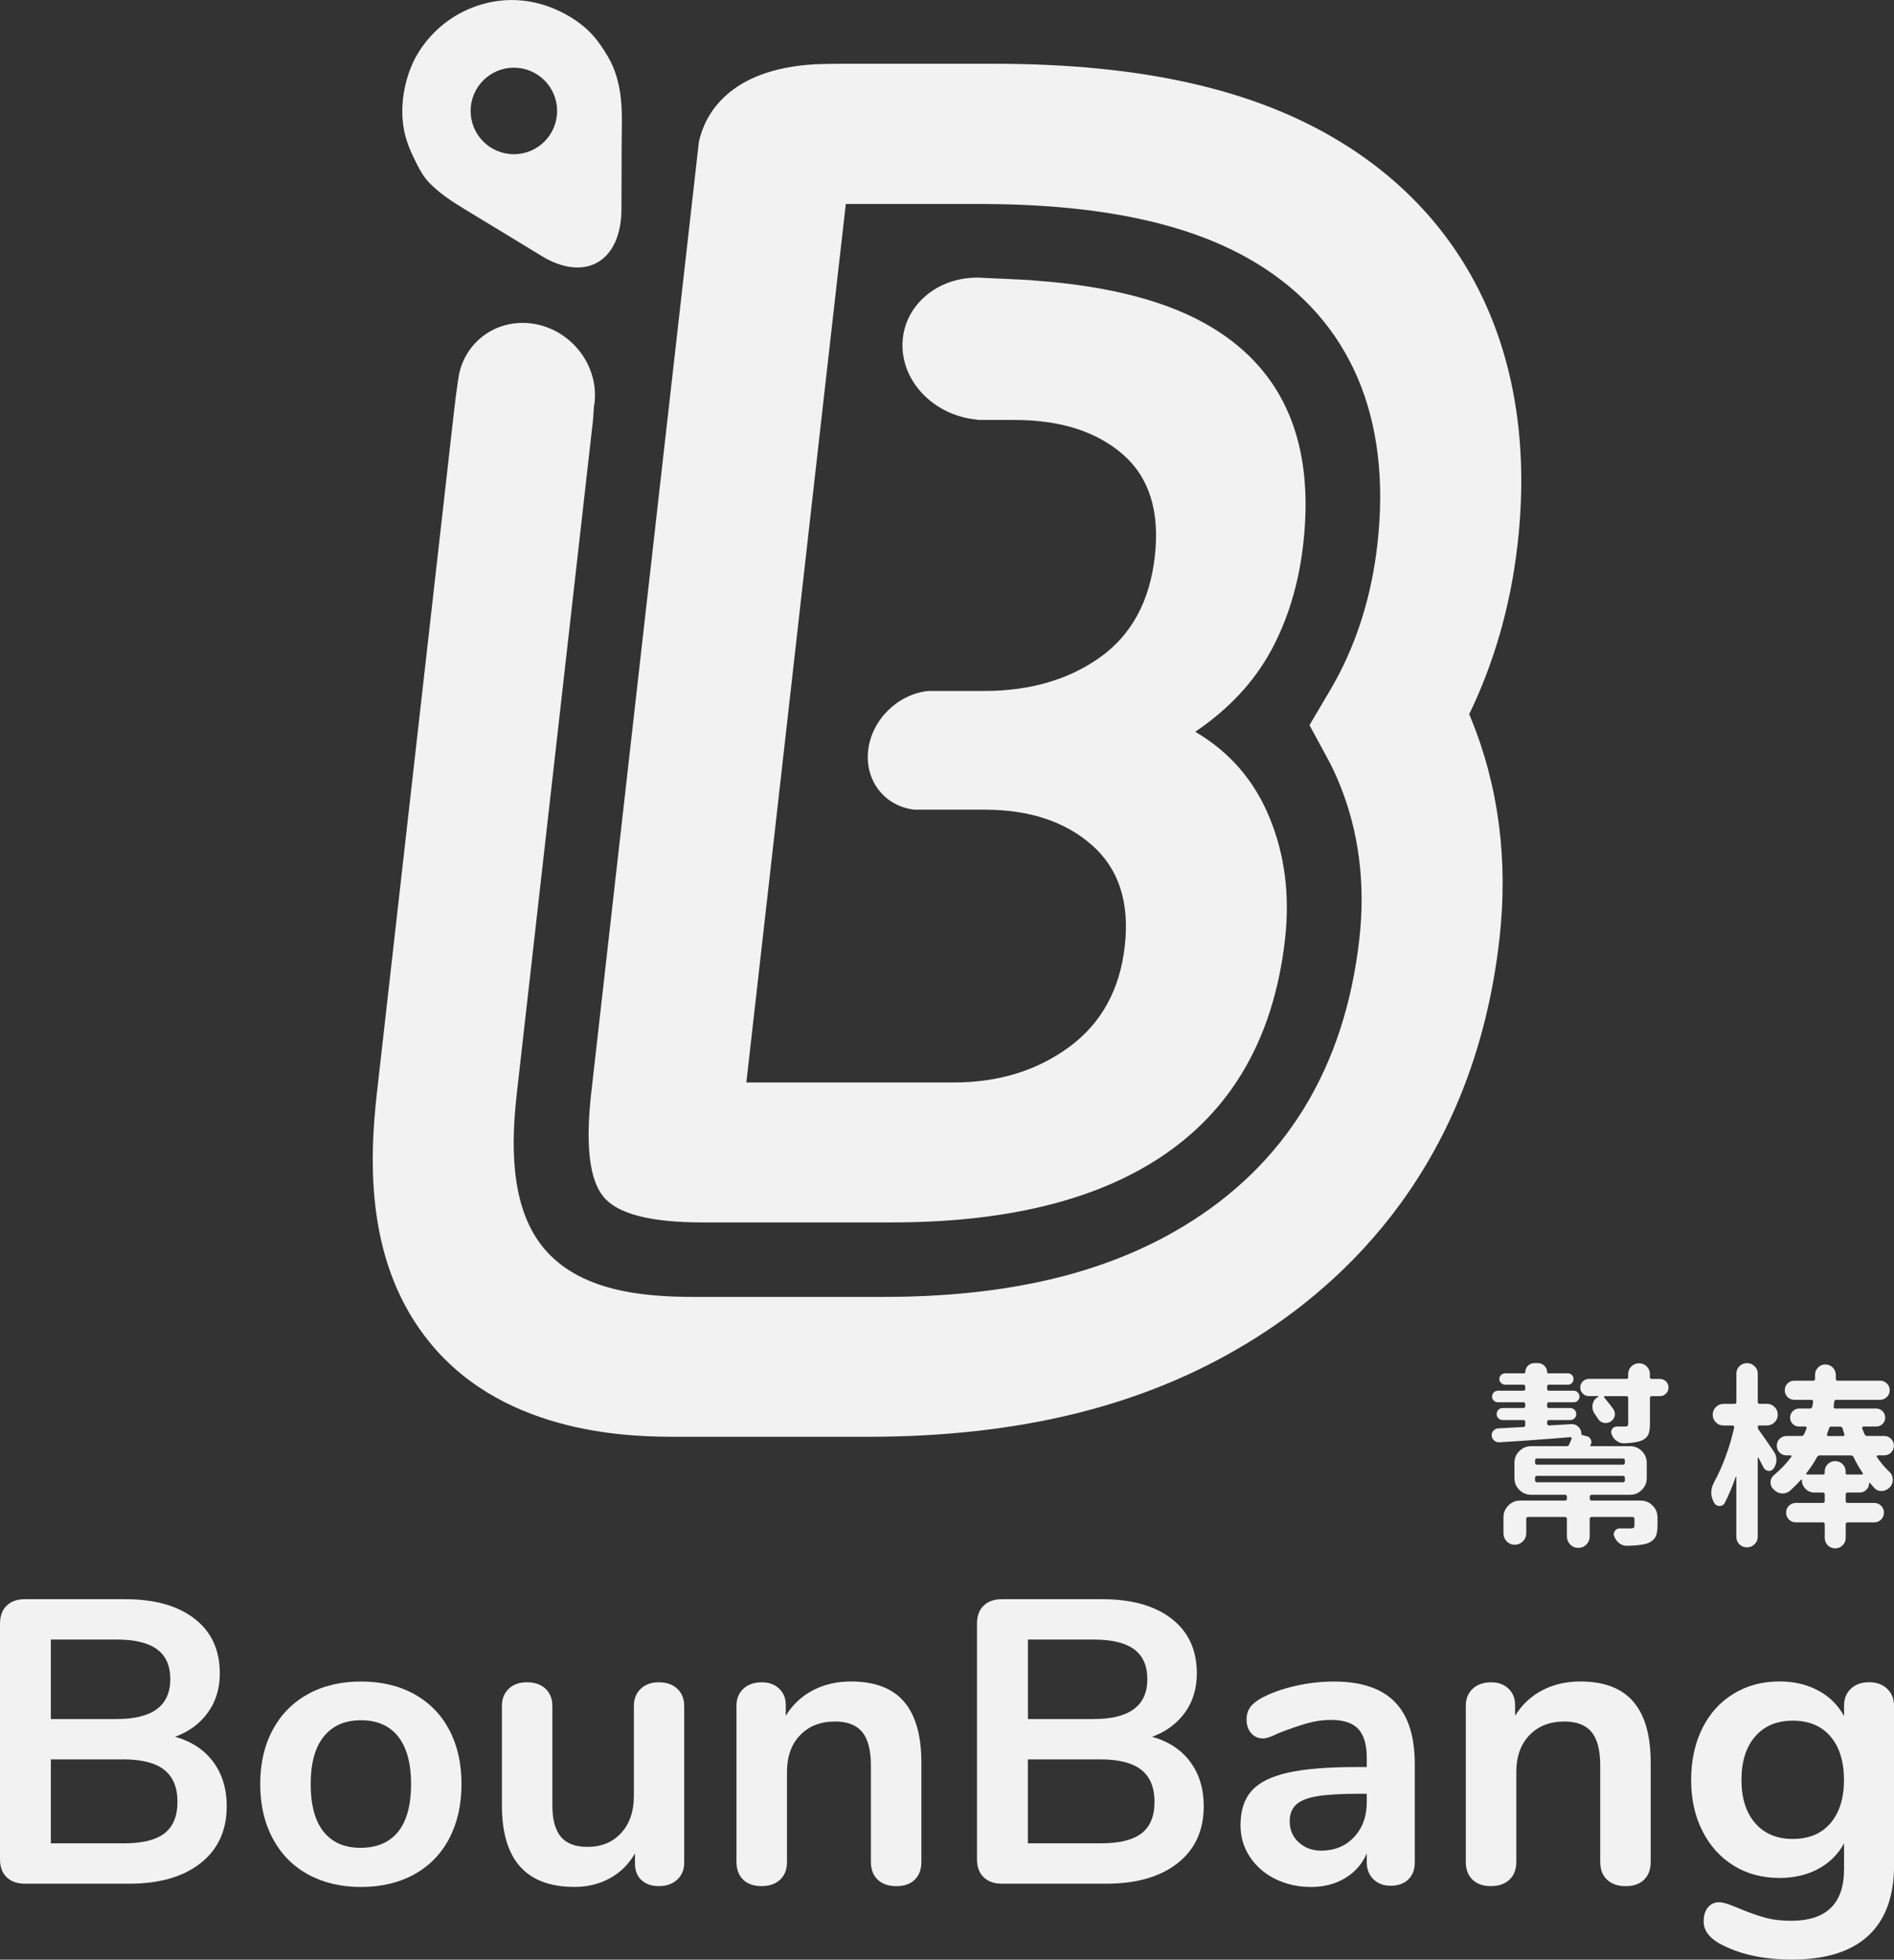 <?xml version="1.0" encoding="utf-8"?>
<!-- Generator: Adobe Illustrator 16.0.0, SVG Export Plug-In . SVG Version: 6.00 Build 0)  -->
<!DOCTYPE svg PUBLIC "-//W3C//DTD SVG 1.1//EN" "http://www.w3.org/Graphics/SVG/1.1/DTD/svg11.dtd">
<svg version="1.1" id="圖層_1" xmlns="http://www.w3.org/2000/svg" xmlns:xlink="http://www.w3.org/1999/xlink" x="0px" y="0px"
	 width="40.083px" height="41.454px" viewBox="0 0 40.083 41.454" enable-background="new 0 0 40.083 41.454" xml:space="preserve">
<rect x="0" y="0" width="40.083" height="41.454" fill="#333333" stroke="none"/>
<g>
	<g>
		<g>
			<path fill="#F2F2F2" d="M28.358,2.995c-1.814-1.108-4.205-1.646-7.31-1.646h-2.811h-0.412c-0.186,0-0.378,0.003-0.574,0.01
				c-1.86,0.107-2.339,1.093-2.46,1.639l-0.041,0.36l0,0l-0.167,1.477l-0.119,1.052l-0.34,2.997l-1.612,14.24
				c-0.124,1.1-0.038,1.83,0.258,2.191c0.296,0.363,0.993,0.544,2.093,0.544h4.01c2.272,0,4.094-0.413,5.461-1.236
				c1.662-1,2.616-2.586,2.862-4.76c0.104-0.924-0.005-1.78-0.328-2.566c-0.322-0.787-0.848-1.393-1.573-1.817
				c0.702-0.475,1.235-1.043,1.598-1.705c0.361-0.662,0.592-1.418,0.688-2.268c0.24-2.122-0.398-3.646-1.918-4.571
				c-0.91-0.556-2.178-0.89-3.801-1.004c-0.006-0.001-0.011-0.002-0.018-0.003c-0.033-0.002-0.079-0.005-0.132-0.008
				c-0.003-0.001-0.007-0.001-0.011-0.001c-0.247-0.014-0.656-0.031-0.879-0.041c-0.047-0.004-0.095-0.007-0.144-0.007
				c-0.002,0-0.004,0.001-0.006,0.001c-0.004,0-0.006,0-0.006,0h0.001c-0.911,0.006-1.611,0.678-1.566,1.505
				c0.042,0.783,0.735,1.426,1.581,1.499l-0.001,0.007h0.788c0.975,0,1.739,0.244,2.297,0.731c0.557,0.486,0.781,1.205,0.674,2.154
				s-0.494,1.661-1.159,2.136c-0.667,0.475-1.486,0.712-2.461,0.712h-0.905l0,0c-0.001,0-0.001,0-0.001,0h-0.27
				c-0.642,0.067-1.196,0.604-1.271,1.256c-0.073,0.65,0.357,1.186,0.981,1.255h0.28h1.2c0.949,0,1.708,0.25,2.275,0.75
				c0.568,0.5,0.8,1.211,0.695,2.136c-0.104,0.924-0.498,1.636-1.179,2.136c-0.682,0.5-1.496,0.749-2.445,0.749h-4.385l0.499-4.399
				l0.155-1.371l0.284-2.511l0.648-5.733l0.34-2.997l0.179-1.573h2.81c2.575,0,4.499,0.411,5.886,1.257
				c1.976,1.202,2.858,3.255,2.555,5.937c-0.12,1.063-0.419,2.035-0.888,2.893c-0.034,0.062-0.069,0.123-0.105,0.185l-0.445,0.753
				l0.379,0.699c0.092,0.169,0.176,0.347,0.251,0.53c0.415,1.011,0.558,2.12,0.425,3.297c-0.31,2.732-1.565,4.778-3.734,6.082
				c-1.659,1-3.733,1.487-6.34,1.487h-4.01c-1.087,0-2.432-0.12-3.189-1.047c-0.729-0.891-0.667-2.288-0.557-3.262l1.612-14.24
				l0.019-0.273c0.019-0.104,0.026-0.212,0.021-0.324c0-0.002,0-0.005,0-0.007c-0.044-0.801-0.729-1.451-1.53-1.451
				c-0.516,0-0.952,0.27-1.188,0.675c-0.093,0.16-0.153,0.34-0.176,0.534C9.694,8.05,9.691,8.063,9.69,8.071
				C9.662,8.26,9.638,8.446,9.618,8.621l-0.03,0.262l-1.612,14.24c-0.166,1.475-0.232,3.627,1.123,5.281
				c1.626,1.99,4.354,1.99,5.251,1.99h4.01c3.196,0,5.814-0.642,8.002-1.961c2.155-1.294,4.835-3.833,5.371-8.571
				c0.188-1.661-0.016-3.233-0.606-4.673c-0.011-0.026-0.022-0.054-0.034-0.08c0.535-1.107,0.88-2.317,1.025-3.604
				C32.542,7.751,31.207,4.728,28.358,2.995z"/>
		</g>
		<g>
			<g>
				<path fill="#F2F2F2" d="M8.761,3.347c0.094,0.19,0.176,0.367,0.325,0.521c0.21,0.216,0.471,0.389,0.727,0.545
					c0.314,0.192,0.631,0.383,0.946,0.574c0.233,0.142,0.466,0.283,0.698,0.425c0.929,0.567,1.691,0.123,1.695-0.987
					c0.001-0.452,0.003-0.904,0.004-1.356c0-0.324,0.018-0.654-0.016-0.978c-0.032-0.316-0.116-0.627-0.279-0.901
					c-0.092-0.156-0.192-0.307-0.313-0.442c-0.165-0.185-0.367-0.331-0.583-0.449c-0.443-0.242-0.945-0.348-1.447-0.276
					C10.239,0.061,9.951,0.16,9.705,0.297C9.263,0.545,8.891,0.947,8.7,1.416c-0.183,0.45-0.245,0.985-0.122,1.458
					C8.621,3.038,8.687,3.196,8.761,3.347z M10.875,1.432c0.506,0,0.915,0.41,0.915,0.915c0,0.506-0.409,0.915-0.915,0.915
					c-0.505,0-0.915-0.409-0.915-0.915C9.96,1.842,10.37,1.432,10.875,1.432z"/>
			</g>
		</g>
	</g>
</g>
<g>
	<g>
		<path fill="#F2F2F2" d="M4.512,37.27c0.19,0.256,0.286,0.569,0.286,0.938c0,0.513-0.184,0.914-0.551,1.204
			s-0.873,0.436-1.515,0.436H0.529c-0.165,0-0.294-0.046-0.388-0.137C0.047,39.621,0,39.493,0,39.328V34.35
			c0-0.165,0.047-0.293,0.141-0.384c0.094-0.092,0.223-0.137,0.388-0.137h2.117c0.626,0,1.117,0.138,1.473,0.414
			c0.355,0.275,0.533,0.661,0.533,1.156c0,0.319-0.084,0.595-0.252,0.828c-0.167,0.233-0.4,0.404-0.695,0.513
			C4.052,36.837,4.321,37.013,4.512,37.27z M1.076,36.365h1.392c0.757,0,1.136-0.281,1.136-0.845c0-0.285-0.094-0.495-0.282-0.632
			c-0.188-0.137-0.473-0.205-0.854-0.205H1.076V36.365z M3.483,38.781c0.182-0.143,0.273-0.364,0.273-0.666
			c0-0.301-0.093-0.526-0.278-0.674c-0.185-0.148-0.474-0.223-0.867-0.223H1.076v1.776h1.537
			C3.011,38.995,3.301,38.923,3.483,38.781z"/>
		<path fill="#F2F2F2" d="M6.519,39.652c-0.322-0.177-0.571-0.43-0.747-0.76c-0.177-0.33-0.265-0.714-0.265-1.152
			s0.088-0.821,0.265-1.148c0.176-0.327,0.425-0.579,0.747-0.756c0.321-0.177,0.695-0.265,1.122-0.265
			c0.428,0,0.802,0.088,1.123,0.265s0.569,0.429,0.743,0.756c0.173,0.327,0.26,0.71,0.26,1.148s-0.087,0.822-0.26,1.152
			c-0.174,0.33-0.422,0.583-0.743,0.76c-0.321,0.176-0.695,0.265-1.123,0.265C7.214,39.917,6.84,39.828,6.519,39.652z M8.427,38.747
			C8.608,38.519,8.7,38.183,8.7,37.74c0-0.438-0.092-0.773-0.273-1.004c-0.183-0.23-0.444-0.346-0.786-0.346
			c-0.341,0-0.604,0.115-0.789,0.346c-0.186,0.23-0.277,0.565-0.277,1.004c0,0.443,0.091,0.779,0.272,1.007
			c0.183,0.228,0.444,0.342,0.786,0.342C7.979,39.088,8.244,38.974,8.427,38.747z"/>
		<path fill="#F2F2F2" d="M14.334,35.724c0.097,0.092,0.146,0.214,0.146,0.367v3.313c0,0.148-0.05,0.268-0.149,0.359
			c-0.1,0.091-0.229,0.136-0.389,0.136c-0.153,0-0.275-0.042-0.367-0.128c-0.091-0.085-0.137-0.201-0.137-0.35v-0.214
			c-0.131,0.229-0.307,0.403-0.529,0.525c-0.222,0.122-0.472,0.184-0.751,0.184c-1.024,0-1.536-0.575-1.536-1.725v-2.101
			c0-0.153,0.048-0.275,0.145-0.367c0.097-0.091,0.225-0.136,0.385-0.136c0.164,0,0.296,0.045,0.393,0.136
			c0.097,0.092,0.145,0.214,0.145,0.367v2.109c0,0.296,0.061,0.515,0.18,0.657c0.119,0.142,0.308,0.213,0.563,0.213
			c0.296,0,0.533-0.098,0.713-0.294c0.179-0.196,0.269-0.457,0.269-0.781v-1.904c0-0.153,0.049-0.275,0.146-0.367
			c0.097-0.091,0.225-0.136,0.384-0.136C14.106,35.588,14.237,35.633,14.334,35.724z"/>
		<path fill="#F2F2F2" d="M19.133,35.998c0.244,0.285,0.366,0.715,0.366,1.289v2.101c0,0.159-0.047,0.284-0.141,0.376
			c-0.094,0.091-0.224,0.136-0.389,0.136s-0.296-0.045-0.393-0.136c-0.097-0.092-0.145-0.217-0.145-0.376v-2.04
			c0-0.325-0.062-0.562-0.184-0.709c-0.123-0.148-0.314-0.222-0.576-0.222c-0.308,0-0.554,0.097-0.739,0.29
			c-0.185,0.193-0.277,0.452-0.277,0.776v1.904c0,0.159-0.048,0.284-0.145,0.376c-0.097,0.091-0.228,0.136-0.394,0.136
			c-0.165,0-0.294-0.045-0.388-0.136c-0.094-0.092-0.142-0.217-0.142-0.376v-3.304c0-0.148,0.049-0.268,0.146-0.359
			c0.097-0.091,0.228-0.136,0.393-0.136c0.148,0,0.27,0.044,0.363,0.132c0.094,0.089,0.141,0.204,0.141,0.346v0.23
			c0.143-0.233,0.333-0.412,0.572-0.538c0.239-0.125,0.509-0.188,0.811-0.188C18.515,35.571,18.888,35.713,19.133,35.998z"/>
		<path fill="#F2F2F2" d="M25.189,37.27c0.19,0.256,0.286,0.569,0.286,0.938c0,0.513-0.184,0.914-0.551,1.204
			s-0.872,0.436-1.516,0.436h-2.202c-0.165,0-0.295-0.046-0.389-0.137s-0.141-0.219-0.141-0.384V34.35
			c0-0.165,0.047-0.293,0.141-0.384c0.094-0.092,0.224-0.137,0.389-0.137h2.117c0.626,0,1.117,0.138,1.473,0.414
			c0.355,0.275,0.533,0.661,0.533,1.156c0,0.319-0.084,0.595-0.251,0.828c-0.168,0.233-0.4,0.404-0.696,0.513
			C24.729,36.837,24.999,37.013,25.189,37.27z M21.753,36.365h1.392c0.757,0,1.136-0.281,1.136-0.845
			c0-0.285-0.094-0.495-0.281-0.632c-0.188-0.137-0.473-0.205-0.854-0.205h-1.392V36.365z M24.161,38.781
			c0.182-0.143,0.272-0.364,0.272-0.666c0-0.301-0.092-0.526-0.277-0.674c-0.185-0.148-0.474-0.223-0.866-0.223h-1.537v1.776h1.537
			C23.688,38.995,23.979,38.923,24.161,38.781z"/>
		<path fill="#F2F2F2" d="M29.518,36.002c0.282,0.287,0.423,0.724,0.423,1.311v2.083c0,0.153-0.046,0.274-0.137,0.362
			c-0.091,0.089-0.216,0.133-0.375,0.133c-0.148,0-0.27-0.046-0.363-0.137s-0.141-0.211-0.141-0.358v-0.188
			c-0.097,0.223-0.249,0.396-0.457,0.521c-0.208,0.126-0.448,0.188-0.722,0.188c-0.278,0-0.532-0.057-0.76-0.171
			c-0.228-0.113-0.406-0.271-0.537-0.47c-0.132-0.199-0.196-0.421-0.196-0.666c0-0.307,0.078-0.549,0.234-0.726
			c0.156-0.176,0.411-0.304,0.764-0.384c0.354-0.08,0.84-0.12,1.46-0.12h0.214v-0.196c0-0.278-0.06-0.481-0.18-0.61
			c-0.119-0.128-0.313-0.191-0.58-0.191c-0.165,0-0.333,0.023-0.504,0.072s-0.373,0.118-0.606,0.209
			c-0.147,0.074-0.256,0.111-0.324,0.111c-0.103,0-0.187-0.037-0.252-0.111s-0.098-0.171-0.098-0.29
			c0-0.097,0.023-0.181,0.072-0.252c0.048-0.071,0.13-0.138,0.243-0.201c0.199-0.107,0.437-0.193,0.713-0.256
			s0.548-0.094,0.815-0.094C28.805,35.571,29.236,35.714,29.518,36.002z M28.656,38.862c0.179-0.19,0.269-0.437,0.269-0.738v-0.179
			h-0.153c-0.382,0-0.678,0.017-0.889,0.051c-0.21,0.034-0.361,0.094-0.452,0.179c-0.091,0.086-0.137,0.202-0.137,0.351
			c0,0.183,0.064,0.331,0.192,0.448c0.128,0.116,0.286,0.175,0.474,0.175C28.244,39.148,28.477,39.053,28.656,38.862z"/>
		<path fill="#F2F2F2" d="M34.567,35.998c0.245,0.285,0.367,0.715,0.367,1.289v2.101c0,0.159-0.047,0.284-0.141,0.376
			c-0.094,0.091-0.224,0.136-0.388,0.136c-0.166,0-0.297-0.045-0.394-0.136c-0.097-0.092-0.145-0.217-0.145-0.376v-2.04
			c0-0.325-0.062-0.562-0.184-0.709c-0.123-0.148-0.314-0.222-0.576-0.222c-0.308,0-0.554,0.097-0.739,0.29
			c-0.185,0.193-0.277,0.452-0.277,0.776v1.904c0,0.159-0.048,0.284-0.145,0.376c-0.098,0.091-0.229,0.136-0.394,0.136
			s-0.294-0.045-0.388-0.136c-0.094-0.092-0.142-0.217-0.142-0.376v-3.304c0-0.148,0.049-0.268,0.146-0.359
			c0.097-0.091,0.228-0.136,0.393-0.136c0.148,0,0.27,0.044,0.363,0.132c0.094,0.089,0.141,0.204,0.141,0.346v0.23
			c0.143-0.233,0.333-0.412,0.572-0.538c0.238-0.125,0.509-0.188,0.811-0.188C33.95,35.571,34.323,35.713,34.567,35.998z"/>
		<path fill="#F2F2F2" d="M39.938,35.724c0.097,0.092,0.146,0.214,0.146,0.367v3.373c0,0.654-0.183,1.149-0.546,1.485
			c-0.365,0.336-0.902,0.504-1.614,0.504c-0.62,0-1.138-0.117-1.554-0.351c-0.211-0.125-0.315-0.276-0.315-0.452
			c0-0.126,0.029-0.226,0.089-0.299c0.06-0.074,0.139-0.111,0.235-0.111c0.051,0,0.113,0.013,0.188,0.038
			c0.074,0.026,0.15,0.056,0.23,0.09c0.205,0.086,0.389,0.151,0.551,0.196c0.162,0.046,0.349,0.068,0.56,0.068
			c0.745,0,1.118-0.364,1.118-1.093v-0.546c-0.125,0.233-0.308,0.414-0.547,0.542c-0.238,0.128-0.512,0.191-0.819,0.191
			c-0.364,0-0.688-0.086-0.969-0.26c-0.282-0.174-0.502-0.417-0.661-0.73c-0.16-0.313-0.24-0.674-0.24-1.084
			c0-0.409,0.079-0.772,0.235-1.088c0.156-0.316,0.377-0.561,0.662-0.734c0.284-0.174,0.608-0.261,0.973-0.261
			c0.308,0,0.581,0.064,0.819,0.192c0.239,0.128,0.422,0.309,0.547,0.542v-0.222c0-0.148,0.048-0.268,0.146-0.359
			c0.097-0.091,0.225-0.136,0.384-0.136S39.841,35.633,39.938,35.724z M38.738,38.568c0.19-0.223,0.286-0.526,0.286-0.914
			c0-0.393-0.096-0.7-0.286-0.922s-0.457-0.333-0.798-0.333c-0.336,0-0.601,0.111-0.794,0.333c-0.194,0.222-0.291,0.529-0.291,0.922
			c0,0.388,0.097,0.691,0.291,0.914c0.193,0.222,0.458,0.333,0.794,0.333C38.281,38.901,38.548,38.79,38.738,38.568z"/>
	</g>
</g>
<g>
	<g>
		<path fill="#F2F2F2" d="M34.723,31.744c0.098,0,0.182,0.035,0.251,0.104s0.104,0.153,0.104,0.251v0.176
			c0,0.106-0.015,0.187-0.044,0.241c-0.03,0.054-0.085,0.098-0.164,0.131c-0.098,0.032-0.245,0.05-0.441,0.053h-0.004
			c-0.054,0-0.106-0.018-0.155-0.053c-0.046-0.036-0.082-0.082-0.105-0.14c-0.02-0.041-0.017-0.08,0.008-0.118
			s0.059-0.057,0.102-0.057c0.044,0,0.082,0,0.115,0c0.057,0,0.098,0,0.122,0c0.03,0,0.051-0.005,0.062-0.013
			s0.016-0.024,0.016-0.049v-0.14c0-0.026-0.014-0.04-0.04-0.04h-0.866c-0.027,0-0.041,0.014-0.041,0.04v0.372
			c0,0.065-0.023,0.122-0.069,0.17c-0.047,0.048-0.104,0.071-0.172,0.071s-0.125-0.023-0.171-0.071
			c-0.047-0.048-0.07-0.104-0.07-0.17v-0.372c0-0.026-0.014-0.04-0.041-0.04h-0.779c-0.027,0-0.041,0.014-0.041,0.04v0.307
			c0,0.065-0.024,0.122-0.071,0.17c-0.048,0.047-0.105,0.071-0.172,0.071s-0.123-0.024-0.17-0.071
			c-0.046-0.048-0.069-0.104-0.069-0.17v-0.339c0-0.098,0.035-0.182,0.104-0.251s0.153-0.104,0.251-0.104h0.947
			c0.027,0,0.041-0.014,0.041-0.04v-0.042c0-0.026-0.014-0.04-0.041-0.04h-0.714c-0.099,0-0.183-0.035-0.252-0.104
			s-0.104-0.153-0.104-0.251v-0.319c0-0.098,0.034-0.182,0.104-0.251s0.153-0.104,0.252-0.104h0.751c0.027,0,0.045-0.014,0.054-0.04
			c0.024-0.055,0.04-0.093,0.049-0.114c0.003-0.009,0.001-0.017-0.004-0.025c-0.006-0.008-0.014-0.012-0.024-0.012
			c-0.088,0.008-0.218,0.019-0.391,0.032s-0.31,0.024-0.41,0.031c-0.102,0.007-0.218,0.015-0.35,0.024s-0.248,0.017-0.35,0.022
			c-0.041,0.003-0.077-0.01-0.11-0.037c-0.035-0.03-0.053-0.067-0.053-0.114c0-0.035,0.012-0.066,0.037-0.094
			c0.027-0.03,0.061-0.046,0.102-0.049c0.174-0.009,0.353-0.018,0.535-0.029c0.024-0.002,0.037-0.018,0.037-0.044v-0.062
			c0-0.027-0.014-0.041-0.041-0.041h-0.437c-0.036,0-0.066-0.013-0.091-0.037s-0.036-0.055-0.036-0.09s0.012-0.065,0.036-0.09
			s0.055-0.037,0.091-0.037h0.437c0.027,0,0.041-0.014,0.041-0.041v-0.04c0-0.027-0.014-0.041-0.041-0.041h-0.535
			c-0.035,0-0.065-0.012-0.09-0.035c-0.024-0.022-0.037-0.051-0.037-0.086c0-0.033,0.013-0.063,0.037-0.087s0.055-0.037,0.09-0.037
			h0.535c0.027,0,0.041-0.014,0.041-0.041v-0.045c0-0.027-0.014-0.041-0.041-0.041h-0.384c-0.033,0-0.062-0.012-0.086-0.034
			c-0.024-0.023-0.037-0.052-0.037-0.086s0.013-0.063,0.037-0.086s0.053-0.035,0.086-0.035h0.404c0.014,0,0.021-0.008,0.021-0.024
			c0-0.052,0.019-0.097,0.057-0.135s0.085-0.057,0.14-0.057h0.069c0.055,0,0.101,0.019,0.139,0.057s0.058,0.083,0.058,0.135
			c0,0.017,0.008,0.024,0.024,0.024h0.417c0.032,0,0.06,0.012,0.083,0.035s0.034,0.052,0.034,0.086s-0.011,0.063-0.034,0.086
			c-0.023,0.022-0.051,0.034-0.083,0.034h-0.4c-0.028,0-0.041,0.014-0.041,0.041v0.045c0,0.027,0.013,0.041,0.041,0.041h0.522
			c0.032,0,0.062,0.013,0.085,0.037c0.025,0.024,0.037,0.054,0.037,0.087c0,0.035-0.012,0.063-0.037,0.086
			c-0.023,0.023-0.053,0.035-0.085,0.035h-0.522c-0.028,0-0.041,0.014-0.041,0.041v0.04c0,0.027,0.013,0.041,0.041,0.041h0.449
			c0.034,0,0.064,0.013,0.09,0.037c0.024,0.024,0.036,0.055,0.036,0.09s-0.012,0.065-0.036,0.09
			c-0.025,0.024-0.056,0.037-0.09,0.037h-0.449c-0.028,0-0.041,0.014-0.041,0.041v0.032c0,0.011,0.004,0.021,0.012,0.029
			c0.008,0.008,0.018,0.012,0.029,0.012l0.474-0.028c0.005,0,0.01,0,0.012,0c0.052,0,0.097,0.019,0.135,0.057
			c0.041,0.038,0.062,0.085,0.062,0.14c0,0.019,0.008,0.031,0.024,0.036l0.086,0.021c0.044,0.008,0.074,0.033,0.092,0.075
			c0.018,0.043,0.015,0.081-0.011,0.117c-0.002,0.005-0.002,0.01,0,0.014c0.003,0.004,0.006,0.006,0.009,0.006h0.829
			c0.098,0,0.182,0.035,0.251,0.104c0.07,0.069,0.104,0.153,0.104,0.251v0.319c0,0.098-0.034,0.182-0.104,0.251
			c-0.069,0.069-0.153,0.104-0.251,0.104h-0.809c-0.027,0-0.041,0.014-0.041,0.04v0.042c0,0.026,0.014,0.04,0.041,0.04H34.723z
			 M32.528,30.853c-0.027,0-0.041,0.014-0.041,0.041v0.049c0,0.027,0.014,0.041,0.041,0.041h1.818c0.027,0,0.041-0.014,0.041-0.041
			v-0.049c0-0.027-0.014-0.041-0.041-0.041H32.528z M32.528,31.221c-0.027,0-0.041,0.014-0.041,0.04v0.054
			c0,0.027,0.014,0.041,0.041,0.041h1.818c0.027,0,0.041-0.014,0.041-0.041v-0.054c0-0.026-0.014-0.04-0.041-0.04H32.528z
			 M34.918,29.133c0,0.024,0.012,0.037,0.033,0.037h0.176c0.052,0,0.095,0.018,0.131,0.053c0.035,0.035,0.053,0.078,0.053,0.129
			c0,0.05-0.018,0.093-0.053,0.129c-0.036,0.035-0.079,0.053-0.131,0.053h-0.168c-0.027,0-0.041,0.014-0.041,0.041v0.552
			c0,0.101-0.013,0.176-0.038,0.227c-0.026,0.05-0.072,0.09-0.138,0.12c-0.086,0.033-0.211,0.052-0.371,0.058
			c-0.003,0-0.006,0-0.008,0c-0.053,0-0.102-0.017-0.147-0.049c-0.049-0.033-0.085-0.078-0.106-0.136
			c-0.02-0.037-0.017-0.076,0.006-0.114c0.023-0.038,0.059-0.057,0.104-0.057c0.052,0,0.108,0,0.172,0
			c0.024,0,0.041-0.004,0.051-0.013c0.01-0.008,0.015-0.024,0.015-0.049v-0.539c0-0.027-0.015-0.041-0.041-0.041h-0.454
			c-0.008,0-0.013,0.004-0.016,0.01c-0.003,0.008-0.002,0.014,0.004,0.019c0.073,0.087,0.139,0.171,0.196,0.25
			c0.019,0.032,0.028,0.064,0.028,0.098c0,0.017-0.001,0.032-0.004,0.049c-0.017,0.052-0.048,0.092-0.094,0.118
			c-0.03,0.017-0.061,0.024-0.091,0.024c-0.019,0-0.036-0.001-0.053-0.004c-0.052-0.016-0.091-0.046-0.118-0.09
			c-0.022-0.032-0.045-0.066-0.069-0.103c-0.03-0.043-0.045-0.091-0.045-0.142c0-0.02,0.001-0.038,0.004-0.054
			c0.014-0.073,0.053-0.127,0.118-0.159c0.003-0.003,0.004-0.007,0.002-0.011c-0.001-0.004-0.003-0.006-0.006-0.006h-0.192
			c-0.052,0-0.095-0.018-0.13-0.053c-0.036-0.036-0.054-0.079-0.054-0.129c0-0.051,0.018-0.094,0.054-0.129
			c0.035-0.035,0.078-0.053,0.13-0.053h0.797c0.021,0,0.033-0.013,0.033-0.037v-0.065c0-0.063,0.022-0.116,0.067-0.161
			c0.044-0.045,0.099-0.067,0.163-0.067c0.063,0,0.118,0.022,0.163,0.067s0.067,0.099,0.067,0.161V29.133z"/>
		<path fill="#F2F2F2" d="M37.542,30.71c0.035,0.052,0.053,0.108,0.053,0.171c0,0.065-0.019,0.126-0.057,0.181
			c-0.03,0.04-0.068,0.059-0.114,0.053c-0.047-0.006-0.081-0.03-0.103-0.073c-0.03-0.061-0.065-0.129-0.106-0.205
			c-0.003-0.005-0.006-0.007-0.01-0.006c-0.004,0.002-0.006,0.005-0.006,0.011v1.666c0,0.063-0.022,0.116-0.068,0.16
			c-0.044,0.043-0.099,0.065-0.161,0.065s-0.115-0.022-0.159-0.065c-0.044-0.044-0.065-0.098-0.065-0.16v-1.266
			c0-0.003-0.002-0.005-0.006-0.007c-0.004-0.001-0.006,0.001-0.006,0.007c-0.076,0.215-0.154,0.398-0.233,0.551
			c-0.024,0.044-0.06,0.065-0.105,0.065c-0.003,0-0.006,0-0.009,0c-0.052-0.003-0.09-0.026-0.114-0.073
			c-0.038-0.071-0.057-0.14-0.057-0.208c0-0.074,0.019-0.146,0.057-0.217c0.185-0.338,0.328-0.726,0.429-1.164
			c0-0.011-0.003-0.021-0.008-0.029c-0.006-0.008-0.014-0.012-0.024-0.012h-0.196c-0.063,0-0.116-0.022-0.161-0.067
			s-0.067-0.099-0.067-0.161c0-0.063,0.022-0.117,0.067-0.161c0.045-0.046,0.099-0.068,0.161-0.068h0.232
			c0.027,0,0.041-0.013,0.041-0.041V29.06c0-0.063,0.021-0.116,0.065-0.159c0.044-0.044,0.097-0.065,0.159-0.065
			s0.117,0.021,0.161,0.065c0.046,0.043,0.068,0.097,0.068,0.159v0.596c0,0.028,0.013,0.041,0.04,0.041h0.155
			c0.063,0,0.117,0.022,0.161,0.068c0.046,0.044,0.067,0.098,0.067,0.161c0,0.063-0.021,0.116-0.067,0.161
			c-0.044,0.045-0.099,0.067-0.161,0.067h-0.163c-0.021,0-0.032,0.012-0.032,0.034c0,0.023,0.006,0.043,0.021,0.06
			C37.295,30.349,37.403,30.503,37.542,30.71z M39.556,31.376c0,0.054-0.019,0.101-0.058,0.139
			c-0.038,0.038-0.085,0.058-0.143,0.058h-0.253c-0.027,0-0.041,0.013-0.041,0.04v0.14c0,0.026,0.014,0.04,0.041,0.04h0.563
			c0.058,0,0.105,0.021,0.146,0.06c0.039,0.04,0.059,0.088,0.059,0.145c0,0.058-0.02,0.106-0.059,0.146
			c-0.04,0.04-0.088,0.06-0.146,0.06h-0.563c-0.027,0-0.041,0.014-0.041,0.041v0.285c0,0.063-0.021,0.116-0.065,0.16
			c-0.044,0.043-0.096,0.064-0.157,0.064s-0.113-0.021-0.157-0.064c-0.044-0.044-0.065-0.098-0.065-0.16v-0.285
			c0-0.027-0.014-0.041-0.041-0.041h-0.571c-0.058,0-0.105-0.02-0.146-0.06c-0.039-0.039-0.059-0.088-0.059-0.146
			c0-0.057,0.02-0.104,0.059-0.145c0.04-0.039,0.088-0.06,0.146-0.06h0.571c0.027,0,0.041-0.014,0.041-0.04v-0.14
			c0-0.027-0.014-0.04-0.041-0.04h-0.18c-0.07,0-0.132-0.025-0.184-0.076s-0.078-0.112-0.078-0.186c0-0.003-0.002-0.006-0.008-0.009
			c-0.006-0.002-0.01-0.002-0.012,0c-0.074,0.085-0.153,0.164-0.237,0.237c-0.044,0.035-0.093,0.053-0.147,0.053
			c-0.008,0-0.018,0-0.028,0c-0.065-0.008-0.121-0.036-0.167-0.086c-0.044-0.04-0.065-0.089-0.065-0.146
			c0-0.063,0.024-0.114,0.073-0.155c0.139-0.117,0.262-0.246,0.368-0.388c0.002-0.006,0.002-0.012,0-0.019
			c-0.003-0.007-0.007-0.011-0.013-0.011h-0.09c-0.058,0-0.105-0.02-0.146-0.059c-0.039-0.04-0.059-0.088-0.059-0.146
			s0.02-0.105,0.059-0.145c0.04-0.04,0.088-0.06,0.146-0.06h0.314c0.027,0,0.046-0.013,0.058-0.037
			c0.019-0.04,0.036-0.083,0.053-0.126c0.003-0.009,0.001-0.017-0.004-0.025c-0.006-0.008-0.013-0.012-0.021-0.012h-0.135
			c-0.052,0-0.097-0.019-0.133-0.055c-0.037-0.037-0.056-0.081-0.056-0.133s0.019-0.097,0.056-0.136
			c0.036-0.038,0.081-0.057,0.133-0.057h0.232c0.027,0,0.044-0.014,0.049-0.039c0.006-0.025,0.012-0.061,0.017-0.104
			c0.003-0.011,0-0.02-0.008-0.028c-0.009-0.008-0.018-0.013-0.028-0.013h-0.36c-0.057,0-0.105-0.019-0.145-0.059
			c-0.039-0.039-0.059-0.087-0.059-0.143c0-0.057,0.02-0.104,0.059-0.144c0.039-0.039,0.088-0.059,0.145-0.059h0.4
			c0.024,0,0.037-0.013,0.037-0.037v-0.086c0-0.06,0.021-0.111,0.063-0.155c0.042-0.043,0.094-0.065,0.154-0.065
			c0.062,0,0.114,0.022,0.158,0.065c0.043,0.044,0.065,0.096,0.065,0.155v0.086c0,0.024,0.012,0.037,0.036,0.037h0.899
			c0.057,0,0.105,0.02,0.145,0.059c0.04,0.04,0.06,0.087,0.06,0.144c0,0.056-0.02,0.104-0.06,0.143
			c-0.039,0.04-0.088,0.059-0.145,0.059h-0.924c-0.026,0-0.042,0.015-0.045,0.041c-0.003,0.036-0.007,0.071-0.012,0.107
			c-0.003,0.008-0.001,0.016,0.006,0.023c0.007,0.009,0.016,0.013,0.026,0.013h0.87c0.052,0,0.096,0.019,0.133,0.057
			c0.037,0.039,0.056,0.084,0.056,0.136s-0.019,0.096-0.056,0.133c-0.037,0.036-0.081,0.055-0.133,0.055h-0.27
			c-0.008,0-0.016,0.004-0.022,0.012c-0.007,0.009-0.009,0.019-0.006,0.029c0.011,0.024,0.027,0.063,0.049,0.118
			c0.011,0.027,0.03,0.041,0.057,0.041h0.36c0.057,0,0.105,0.02,0.145,0.06c0.039,0.039,0.06,0.087,0.06,0.145
			s-0.021,0.105-0.06,0.146c-0.039,0.039-0.088,0.059-0.145,0.059H39.74c-0.009,0-0.015,0.004-0.019,0.011s-0.005,0.014-0.002,0.022
			c0.084,0.122,0.173,0.228,0.266,0.314c0.049,0.046,0.073,0.104,0.073,0.172c0,0.057-0.02,0.107-0.058,0.15
			c-0.046,0.049-0.101,0.078-0.163,0.086c-0.009,0-0.017,0-0.024,0c-0.052,0-0.099-0.019-0.139-0.057
			c-0.036-0.039-0.07-0.078-0.103-0.119c-0.003,0-0.006,0.001-0.011,0.002C39.558,31.372,39.556,31.374,39.556,31.376z
			 M38.232,31.16c-0.006,0.008-0.007,0.016-0.004,0.022c0.002,0.007,0.008,0.01,0.016,0.01h0.339c0.022,0,0.033-0.009,0.033-0.028
			v-0.036c0-0.061,0.021-0.112,0.065-0.156c0.044-0.043,0.096-0.064,0.157-0.064s0.113,0.021,0.157,0.064
			c0.044,0.044,0.065,0.096,0.065,0.156v0.036c0,0.02,0.011,0.028,0.033,0.028h0.311c0.008,0,0.014-0.003,0.018-0.01
			c0.005-0.007,0.004-0.015-0.002-0.022c-0.07-0.104-0.135-0.215-0.192-0.335c-0.01-0.024-0.029-0.037-0.057-0.037h-0.658
			c-0.026,0-0.047,0.013-0.061,0.037C38.394,30.936,38.319,31.048,38.232,31.16z M38.996,30.22
			c-0.008-0.027-0.025-0.041-0.053-0.041h-0.188c-0.027,0-0.043,0.014-0.049,0.041c-0.011,0.038-0.024,0.077-0.04,0.118
			c-0.003,0.011-0.002,0.021,0.003,0.028c0.006,0.009,0.014,0.013,0.025,0.013h0.311c0.011,0,0.019-0.004,0.024-0.013
			c0.005-0.008,0.007-0.018,0.004-0.028C39.022,30.309,39.01,30.269,38.996,30.22z"/>
	</g>
</g>
</svg>
